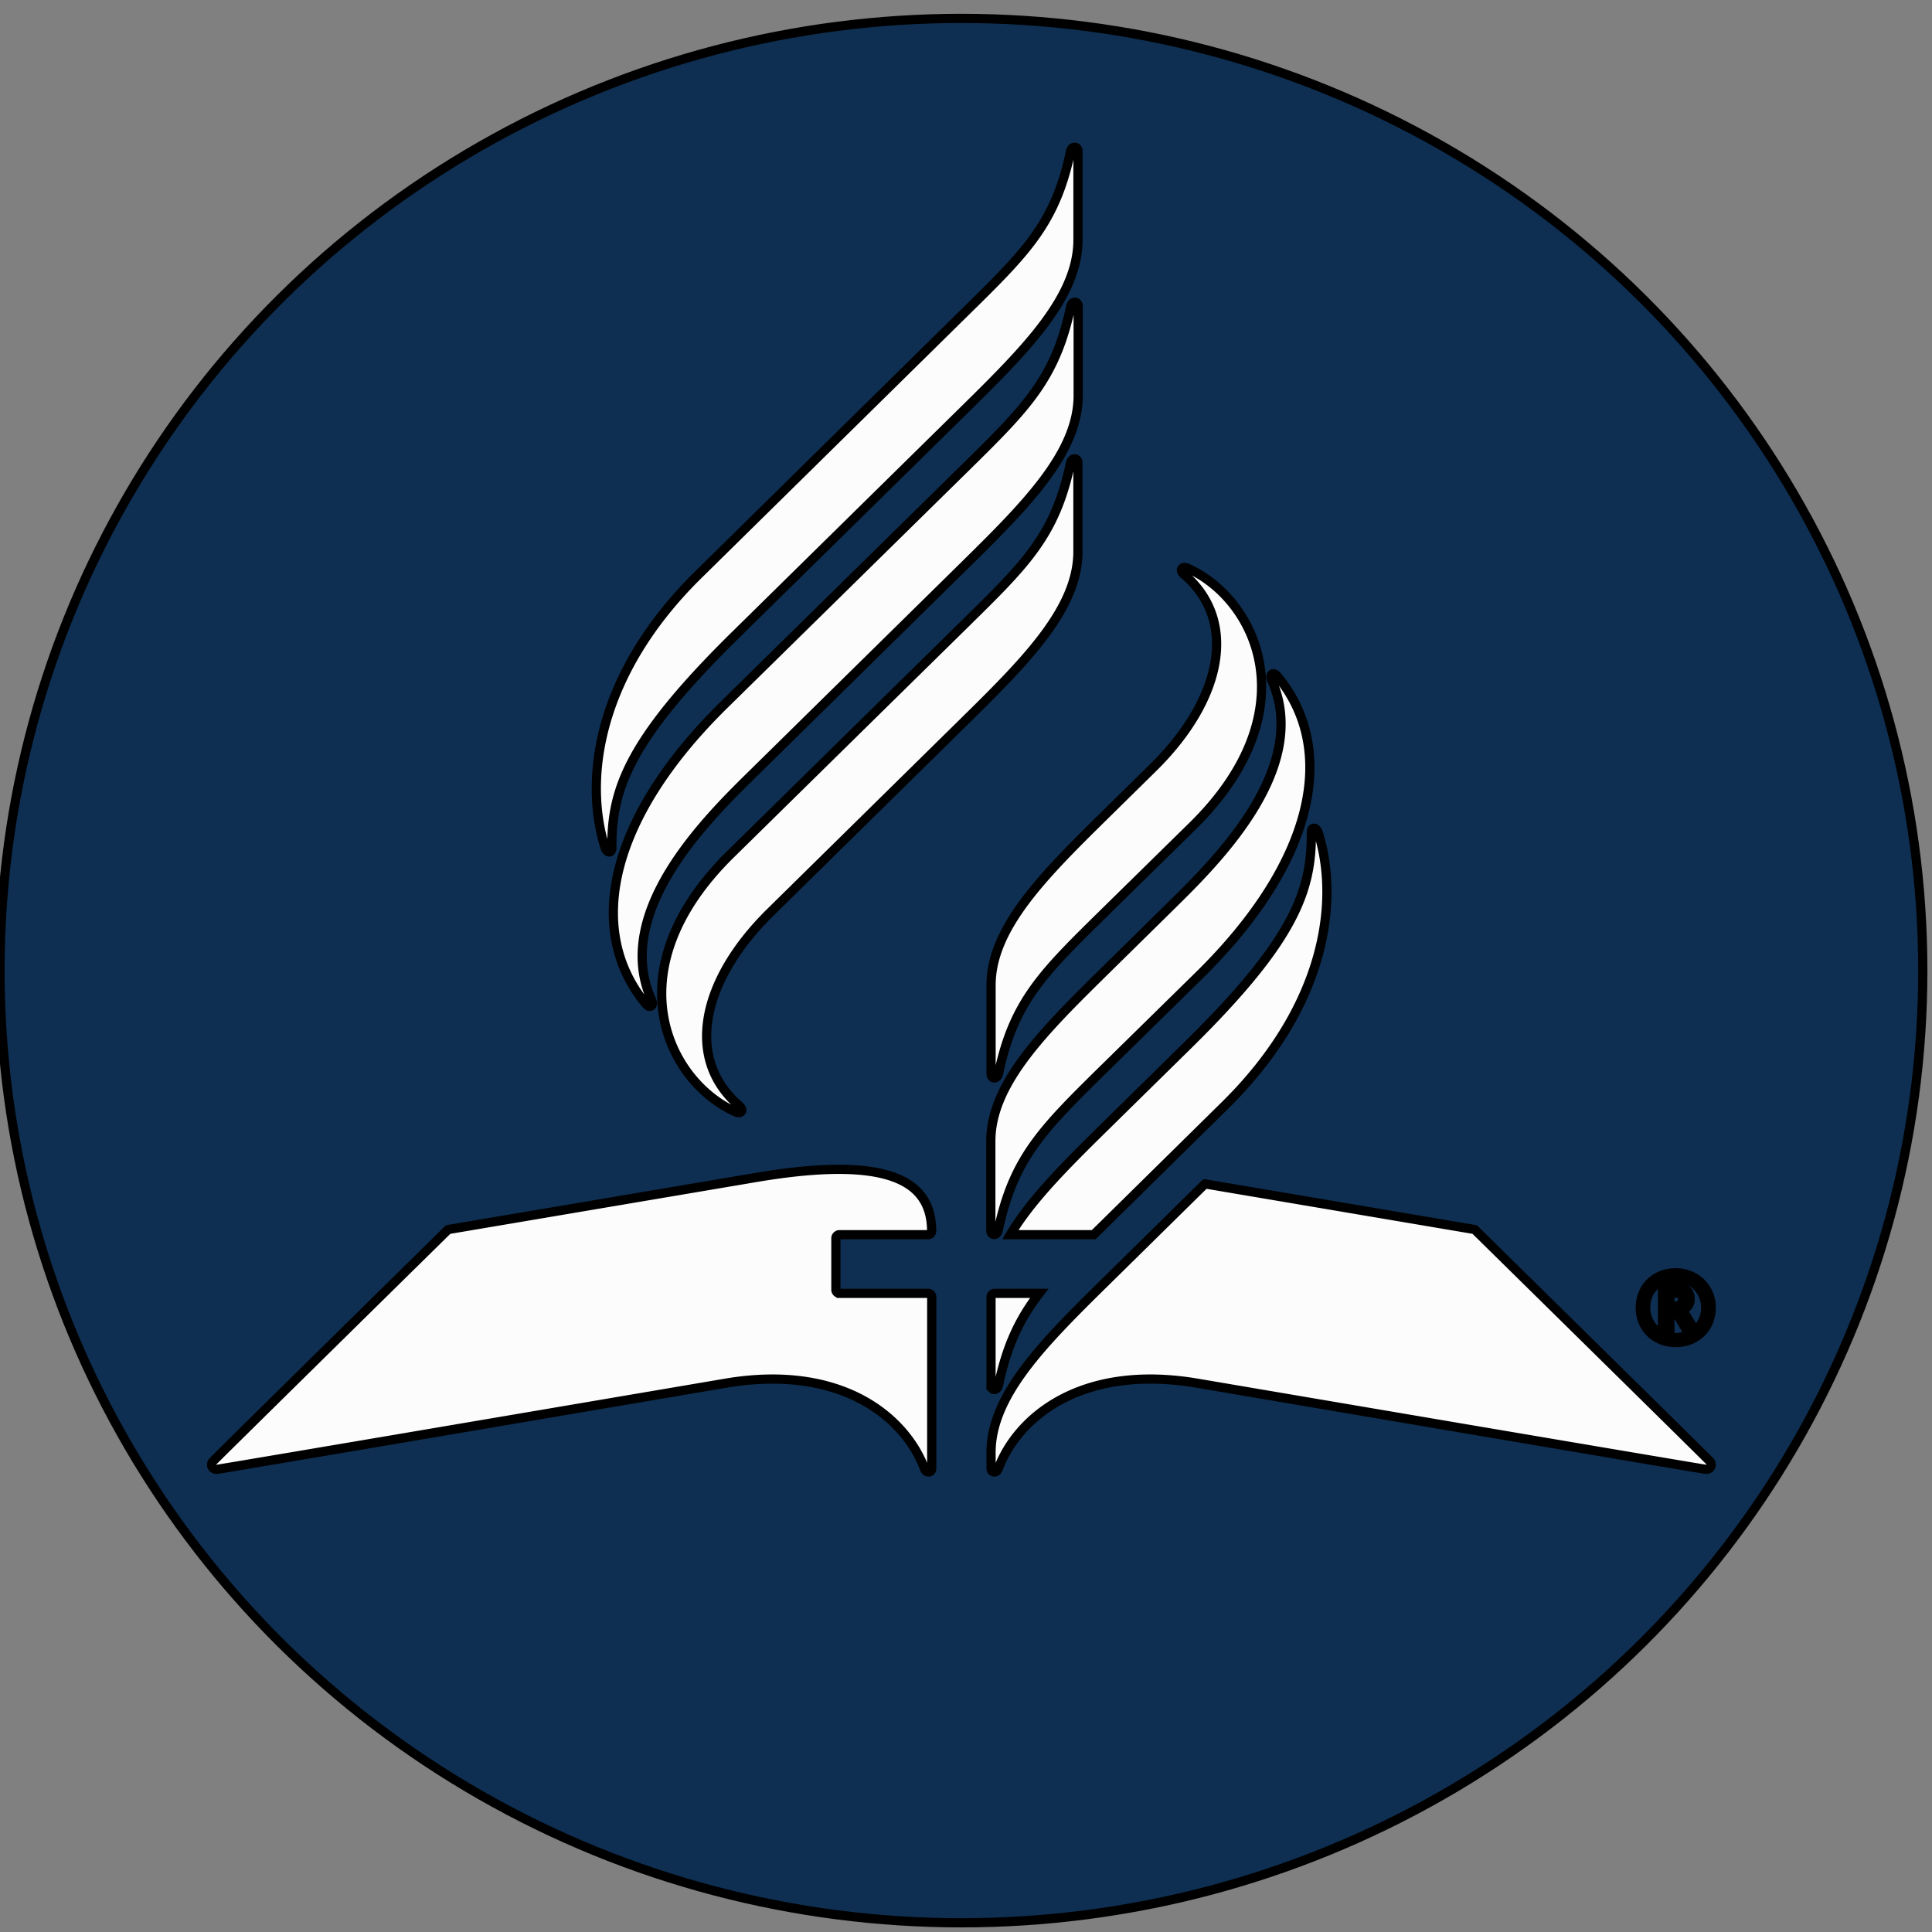 <svg width="210" height="210" xmlns="http://www.w3.org/2000/svg">
 <rect width="100%" height="100%" fill="#808080" stroke="none"/>
 <defs>
  <path d="m0,210l210,0l0,-210l-210,0l0,210z" id="a"/>
 </defs>
 <g>
  <title>Layer 1</title>
  <ellipse stroke="#000" ry="103.5" rx="104.5" id="svg_4" cy="105.5" cx="104.5" fill="#0e2f52"/>
  <g stroke="null" id="svg_1" fill-rule="evenodd" fill="#fcfcfd">
   <path stroke="null" id="svg_2" d="m107.72,150.595c0,0.585 0.683,0.588 0.805,0c0.908,-4.329 2.285,-7.214 4.438,-10.015l-4.843,0.003c-0.221,0 -0.401,0.175 -0.401,0.393l0,9.619zm34.815,-60.093c0.055,6.258 -1.773,11.636 -13.381,23.058l-9.181,9.028c-4.179,4.111 -7.935,7.865 -10.157,11.617l9.067,0l1.073,-1.056l13.172,-12.975c10.969,-10.795 12.499,-22.213 10.158,-29.661c-0.199,-0.632 -0.757,-0.675 -0.751,-0.011l0,-0.001zm-11.56,38.182l-11.002,10.836c-6.66,6.554 -12.253,12.201 -12.253,18.377l0.007,1.719c0,0.466 0.59,0.54 0.771,0.052c2.057,-5.529 8.928,-11.43 21.529,-9.338c0,0 54.901,9.335 55.362,9.375c0.536,0.047 0.802,-0.473 0.456,-0.877c-0.208,-0.244 -25.551,-25.182 -25.551,-25.182l-29.318,-4.962zm-39.717,11.897a0.401,0.394 0 0 1 -0.401,-0.394l0,-5.59c0,-0.219 0.18,-0.394 0.401,-0.394l9.608,0.002c0.221,0 0.401,-0.176 0.401,-0.394c-0.025,-5.021 -3.871,-8.432 -19.282,-5.792l-33.277,5.628s-25.344,24.938 -25.551,25.182c-0.347,0.404 -0.082,0.924 0.455,0.877c0.463,-0.04 55.362,-9.376 55.362,-9.376c12.603,-2.091 19.473,3.811 21.529,9.339c0.181,0.487 0.772,0.415 0.772,-0.052l0.001,-18.642c0,-0.217 -0.18,-0.393 -0.401,-0.393l-9.616,0zm-15.34,-78.128c-10.969,10.793 -12.499,22.213 -10.157,29.661c0.198,0.632 0.756,0.675 0.749,0.011c-0.055,-6.258 1.775,-11.635 13.383,-23.057l25.024,-24.615c6.66,-6.555 12.253,-12.202 12.253,-18.377l0,-9.633c0,-0.587 -0.683,-0.589 -0.806,0c-1.645,7.86 -4.84,10.962 -11.43,17.446l-29.014,28.564l-0.001,0.001zm41.275,-29.161c0,-0.585 -0.683,-0.588 -0.806,0c-1.645,7.862 -4.833,11.011 -11.421,17.497l-26.283,25.837c-12.754,12.551 -14.961,24.697 -8.474,32.503c0.433,0.521 0.898,0.208 0.617,-0.42c-4.29,-9.548 5.995,-19.673 10.891,-24.491l23.223,-22.851c6.66,-6.554 12.253,-12.201 12.253,-18.377l0,-9.698zm-37.788,59.558c-12.755,12.551 -6.89,24.672 0.551,28.01c0.652,0.292 0.912,-0.228 0.412,-0.653c-5.965,-5.088 -4.154,-13.642 3.348,-21.024l21.199,-20.861c6.66,-6.554 12.251,-12.2 12.251,-18.376l0,-9.632c0,-0.585 -0.683,-0.588 -0.804,0c-1.647,7.859 -4.835,10.948 -11.424,17.432l-25.533,25.104zm28.292,40.895c0,0.586 0.683,0.588 0.804,0c1.648,-7.859 4.835,-11.011 11.423,-17.494l10.44,-10.251c12.754,-12.549 14.96,-24.695 8.473,-32.501c-0.433,-0.521 -0.898,-0.209 -0.615,0.419c4.288,9.548 -5.996,19.672 -10.892,24.491l-7.38,7.264c-6.661,6.553 -12.253,12.199 -12.253,18.375l0,9.698zm12.256,-34.454c-6.589,6.483 -9.779,9.572 -11.424,17.433c-0.123,0.589 -0.805,0.587 -0.805,0l0,-9.632c0,-6.175 5.592,-11.823 12.253,-18.376l5.355,-5.271c7.504,-7.384 9.314,-15.936 3.348,-21.024c-0.499,-0.424 -0.239,-0.946 0.414,-0.653c7.44,3.337 13.304,15.458 0.548,28.01l-9.689,9.513zm62.077,42.681c0.546,0 0.872,-0.3 0.872,-0.734c0,-0.484 -0.273,-0.693 -0.882,-0.693l-0.515,0l0,1.427l0.525,0zm-1.322,-2.086l1.344,0c1.144,0 1.659,0.444 1.659,1.333c0,0.65 -0.4,1.011 -0.819,1.177l1.219,2.003l-0.903,0l-1.052,-1.786l-0.65,0l0,1.786l-0.798,0l0,-4.513l0.001,0zm4.694,2.251c0,-1.786 -1.356,-3.243 -3.257,-3.243c-1.901,0 -3.267,1.353 -3.267,3.243c0,1.786 1.366,3.243 3.267,3.243c1.797,0 3.257,-1.353 3.257,-3.243zm-7.111,0c0,-2.198 1.619,-3.789 3.855,-3.789c2.132,0 3.855,1.592 3.855,3.789c0,2.2 -1.617,3.789 -3.855,3.789c-2.236,0 -3.855,-1.589 -3.855,-3.789z" fill="#fcfcfd"/>
  </g>
 </g>
</svg>